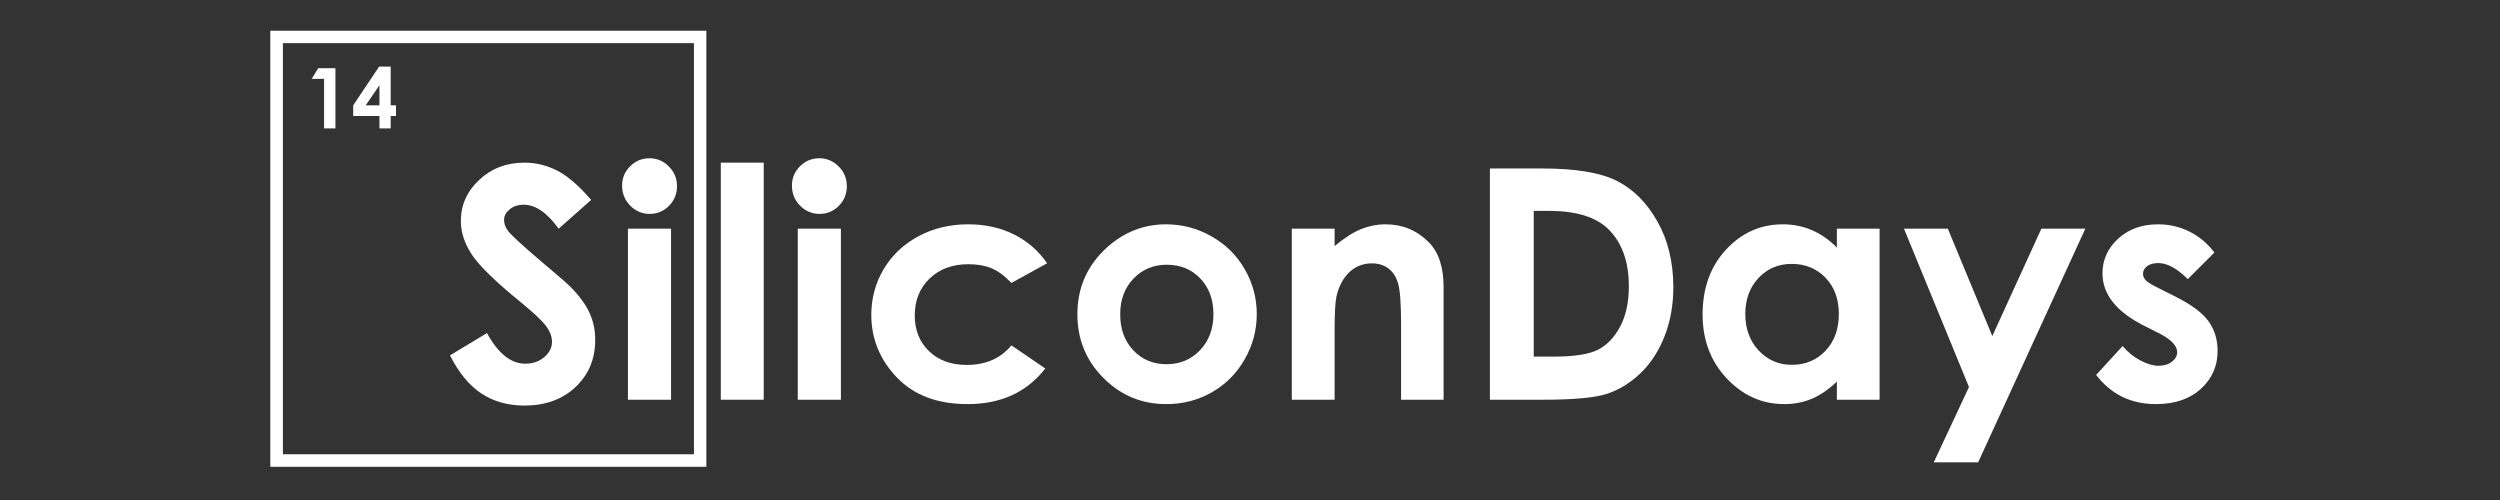 <svg xmlns="http://www.w3.org/2000/svg" xmlns:xlink="http://www.w3.org/1999/xlink" width="500" zoomAndPan="magnify" viewBox="0 0 375 75" height="100" preserveAspectRatio="xMidYMid meet" version="1.0"><rect x="0" y="0" width="375" height="75" fill="#333333" stroke="none"/><defs><g/><clipPath id="7f5d3f0688"><path d="M 40.547 4.609 L 105.953 4.609 L 105.953 70.016 L 40.547 70.016 Z M 40.547 4.609 " clip-rule="nonzero"/></clipPath></defs><g fill="#ffffff" fill-opacity="1"><g transform="translate(105.542, 59.959)"><g><path d="M 2.578 -35.562 L 9.016 -35.562 L 9.016 0 L 2.578 0 Z M 2.578 -35.562 "/></g></g></g><g fill="#ffffff" fill-opacity="1"><g transform="translate(117.119, 59.959)"><g><path d="M 5.781 -36.219 C 6.906 -36.219 7.875 -35.805 8.688 -34.984 C 9.5 -34.172 9.906 -33.188 9.906 -32.031 C 9.906 -30.875 9.504 -29.891 8.703 -29.078 C 7.898 -28.273 6.941 -27.875 5.828 -27.875 C 4.68 -27.875 3.703 -28.285 2.891 -29.109 C 2.078 -29.93 1.672 -30.938 1.672 -32.125 C 1.672 -33.25 2.07 -34.211 2.875 -35.016 C 3.676 -35.816 4.645 -36.219 5.781 -36.219 Z M 2.547 -25.656 L 9.016 -25.656 L 9.016 0 L 2.547 0 Z M 2.547 -25.656 "/></g></g></g><g fill="#ffffff" fill-opacity="1"><g transform="translate(128.696, 59.959)"><g><path d="M 28.375 -20.469 L 23.016 -17.516 C 22.004 -18.578 21.008 -19.312 20.031 -19.719 C 19.051 -20.125 17.898 -20.328 16.578 -20.328 C 14.172 -20.328 12.223 -19.609 10.734 -18.172 C 9.254 -16.734 8.516 -14.891 8.516 -12.641 C 8.516 -10.453 9.227 -8.664 10.656 -7.281 C 12.094 -5.906 13.973 -5.219 16.297 -5.219 C 19.172 -5.219 21.41 -6.195 23.016 -8.156 L 28.094 -4.688 C 25.332 -1.125 21.445 0.656 16.438 0.656 C 11.926 0.656 8.391 -0.676 5.828 -3.344 C 3.273 -6.02 2 -9.148 2 -12.734 C 2 -15.211 2.617 -17.5 3.859 -19.594 C 5.109 -21.688 6.844 -23.328 9.062 -24.516 C 11.289 -25.711 13.781 -26.312 16.531 -26.312 C 19.082 -26.312 21.367 -25.805 23.391 -24.797 C 25.422 -23.785 27.082 -22.344 28.375 -20.469 Z M 28.375 -20.469 "/></g></g></g><g fill="#ffffff" fill-opacity="1"><g transform="translate(159.608, 59.959)"><g><path d="M 15.312 -26.312 C 17.727 -26.312 20 -25.707 22.125 -24.5 C 24.258 -23.289 25.922 -21.645 27.109 -19.562 C 28.305 -17.488 28.906 -15.254 28.906 -12.859 C 28.906 -10.43 28.301 -8.164 27.094 -6.062 C 25.895 -3.957 24.258 -2.312 22.188 -1.125 C 20.113 0.062 17.828 0.656 15.328 0.656 C 11.648 0.656 8.508 -0.648 5.906 -3.266 C 3.301 -5.879 2 -9.062 2 -12.812 C 2 -16.812 3.473 -20.148 6.422 -22.828 C 8.992 -25.148 11.957 -26.312 15.312 -26.312 Z M 15.406 -20.25 C 13.406 -20.25 11.738 -19.551 10.406 -18.156 C 9.082 -16.77 8.422 -14.992 8.422 -12.828 C 8.422 -10.598 9.078 -8.789 10.391 -7.406 C 11.703 -6.02 13.363 -5.328 15.375 -5.328 C 17.383 -5.328 19.055 -6.023 20.391 -7.422 C 21.734 -8.828 22.406 -10.629 22.406 -12.828 C 22.406 -15.023 21.75 -16.812 20.438 -18.188 C 19.125 -19.562 17.445 -20.25 15.406 -20.25 Z M 15.406 -20.25 "/></g></g></g><g fill="#ffffff" fill-opacity="1"><g transform="translate(190.52, 59.959)"><g><path d="M 3.25 -25.656 L 9.672 -25.656 L 9.672 -23.047 C 11.129 -24.266 12.453 -25.113 13.641 -25.594 C 14.828 -26.07 16.039 -26.312 17.281 -26.312 C 19.832 -26.312 21.992 -25.426 23.766 -23.656 C 25.266 -22.145 26.016 -19.91 26.016 -16.953 L 26.016 0 L 19.641 0 L 19.641 -11.25 C 19.641 -14.312 19.5 -16.344 19.219 -17.344 C 18.945 -18.352 18.469 -19.125 17.781 -19.656 C 17.102 -20.188 16.266 -20.453 15.266 -20.453 C 13.953 -20.453 12.828 -20.016 11.891 -19.141 C 10.961 -18.266 10.316 -17.055 9.953 -15.516 C 9.766 -14.711 9.672 -12.977 9.672 -10.312 L 9.672 0 L 3.25 0 Z M 3.25 -25.656 "/></g></g></g><g fill="#ffffff" fill-opacity="1"><g transform="translate(219.499, 59.959)"><g><path d="M 3.984 -34.688 L 11.812 -34.688 C 16.863 -34.688 20.613 -34.062 23.062 -32.812 C 25.52 -31.562 27.539 -29.531 29.125 -26.719 C 30.707 -23.906 31.5 -20.617 31.5 -16.859 C 31.5 -14.191 31.055 -11.734 30.172 -9.484 C 29.285 -7.242 28.062 -5.383 26.5 -3.906 C 24.938 -2.438 23.238 -1.414 21.406 -0.844 C 19.582 -0.281 16.426 0 11.938 0 L 3.984 0 Z M 10.562 -28.328 L 10.562 -6.469 L 13.625 -6.469 C 16.645 -6.469 18.832 -6.812 20.188 -7.5 C 21.551 -8.188 22.664 -9.348 23.531 -10.984 C 24.395 -12.617 24.828 -14.633 24.828 -17.031 C 24.828 -20.707 23.801 -23.562 21.75 -25.594 C 19.883 -27.414 16.906 -28.328 12.812 -28.328 Z M 10.562 -28.328 "/></g></g></g><g fill="#ffffff" fill-opacity="1"><g transform="translate(253.311, 59.959)"><g><path d="M 22.219 -25.656 L 28.625 -25.656 L 28.625 0 L 22.219 0 L 22.219 -2.719 C 20.957 -1.52 19.691 -0.656 18.422 -0.125 C 17.16 0.395 15.789 0.656 14.312 0.656 C 11 0.656 8.129 -0.625 5.703 -3.188 C 3.285 -5.758 2.078 -8.957 2.078 -12.781 C 2.078 -16.738 3.25 -19.984 5.594 -22.516 C 7.938 -25.047 10.781 -26.312 14.125 -26.312 C 15.664 -26.312 17.113 -26.02 18.469 -25.438 C 19.82 -24.863 21.07 -23.992 22.219 -22.828 Z M 15.453 -20.375 C 13.453 -20.375 11.789 -19.672 10.469 -18.266 C 9.145 -16.859 8.484 -15.055 8.484 -12.859 C 8.484 -10.641 9.156 -8.812 10.5 -7.375 C 11.844 -5.945 13.5 -5.234 15.469 -5.234 C 17.5 -5.234 19.18 -5.938 20.516 -7.344 C 21.848 -8.75 22.516 -10.594 22.516 -12.875 C 22.516 -15.102 21.848 -16.91 20.516 -18.297 C 19.18 -19.68 17.492 -20.375 15.453 -20.375 Z M 15.453 -20.375 "/></g></g></g><g fill="#ffffff" fill-opacity="1"><g transform="translate(285.19, 59.959)"><g><path d="M 0.406 -25.656 L 6.984 -25.656 L 13.656 -9.547 L 21.016 -25.656 L 27.609 -25.656 L 11.531 9.391 L 4.875 9.391 L 10.156 -1.906 Z M 0.406 -25.656 "/></g></g></g><g fill="#ffffff" fill-opacity="1"><g transform="translate(313.202, 59.959)"><g><path d="M 18.953 -22.078 L 14.969 -18.094 C 13.352 -19.695 11.883 -20.5 10.562 -20.5 C 9.844 -20.5 9.273 -20.344 8.859 -20.031 C 8.453 -19.727 8.25 -19.348 8.25 -18.891 C 8.25 -18.547 8.379 -18.227 8.641 -17.938 C 8.898 -17.645 9.539 -17.25 10.562 -16.75 L 12.922 -15.562 C 15.41 -14.332 17.117 -13.082 18.047 -11.812 C 18.973 -10.539 19.438 -9.047 19.438 -7.328 C 19.438 -5.055 18.598 -3.156 16.922 -1.625 C 15.242 -0.102 13 0.656 10.188 0.656 C 6.445 0.656 3.457 -0.801 1.219 -3.719 L 5.188 -8.047 C 5.938 -7.16 6.816 -6.445 7.828 -5.906 C 8.848 -5.363 9.754 -5.094 10.547 -5.094 C 11.391 -5.094 12.07 -5.297 12.594 -5.703 C 13.113 -6.109 13.375 -6.582 13.375 -7.125 C 13.375 -8.113 12.438 -9.078 10.562 -10.016 L 8.391 -11.109 C 4.242 -13.203 2.172 -15.816 2.172 -18.953 C 2.172 -20.984 2.953 -22.719 4.516 -24.156 C 6.078 -25.594 8.078 -26.312 10.516 -26.312 C 12.18 -26.312 13.75 -25.945 15.219 -25.219 C 16.688 -24.488 17.93 -23.441 18.953 -22.078 Z M 18.953 -22.078 "/></g></g></g><g clip-path="url(#7f5d3f0688)"><path stroke-linecap="butt" transform="matrix(1.098, 0, 0, 1.084, 40.548, 4.609)" fill="none" stroke-linejoin="miter" d="M -0.001 0.001 L 59.591 0.001 L 59.591 60.327 L -0.001 60.327 L -0.001 0.001 " stroke="#ffffff" stroke-width="3.44" stroke-opacity="1" stroke-miterlimit="4"/></g><g fill="#ffffff" fill-opacity="1"><g transform="translate(66.532, 59.959)"><g><path d="M 22.141 -29.969 L 17.266 -25.656 C 15.547 -28.051 13.801 -29.25 12.031 -29.25 C 11.164 -29.25 10.457 -29.016 9.906 -28.547 C 9.352 -28.078 9.078 -27.555 9.078 -26.984 C 9.078 -26.398 9.273 -25.848 9.672 -25.328 C 10.203 -24.641 11.812 -23.156 14.5 -20.875 C 17.02 -18.758 18.547 -17.43 19.078 -16.891 C 20.41 -15.535 21.352 -14.238 21.906 -13 C 22.469 -11.77 22.75 -10.426 22.75 -8.969 C 22.75 -6.113 21.766 -3.758 19.797 -1.906 C 17.836 -0.051 15.281 0.875 12.125 0.875 C 9.656 0.875 7.504 0.27 5.672 -0.938 C 3.836 -2.156 2.27 -4.062 0.969 -6.656 L 6.516 -10 C 8.18 -6.938 10.098 -5.406 12.266 -5.406 C 13.391 -5.406 14.336 -5.734 15.109 -6.391 C 15.879 -7.047 16.266 -7.805 16.266 -8.672 C 16.266 -9.461 15.973 -10.25 15.391 -11.031 C 14.816 -11.82 13.539 -13.023 11.562 -14.641 C 7.781 -17.723 5.336 -20.102 4.234 -21.781 C 3.141 -23.457 2.594 -25.129 2.594 -26.797 C 2.594 -29.191 3.508 -31.25 5.344 -32.969 C 7.176 -34.695 9.438 -35.562 12.125 -35.562 C 13.852 -35.562 15.5 -35.16 17.062 -34.359 C 18.625 -33.555 20.316 -32.094 22.141 -29.969 Z M 22.141 -29.969 "/></g></g></g><g fill="#ffffff" fill-opacity="1"><g transform="translate(91.643, 59.959)"><g><path d="M 5.781 -36.219 C 6.906 -36.219 7.875 -35.805 8.688 -34.984 C 9.5 -34.172 9.906 -33.188 9.906 -32.031 C 9.906 -30.875 9.504 -29.891 8.703 -29.078 C 7.898 -28.273 6.941 -27.875 5.828 -27.875 C 4.68 -27.875 3.703 -28.285 2.891 -29.109 C 2.078 -29.93 1.672 -30.938 1.672 -32.125 C 1.672 -33.25 2.07 -34.211 2.875 -35.016 C 3.676 -35.816 4.645 -36.219 5.781 -36.219 Z M 2.547 -25.656 L 9.016 -25.656 L 9.016 0 L 2.547 0 Z M 2.547 -25.656 "/></g></g></g><g fill="#ffffff" fill-opacity="1"><g transform="translate(45.672, 19.256)"><g><path d="M 2.062 -9.031 L 4.641 -9.031 L 4.641 0 L 2.938 0 L 2.938 -7.422 L 1.078 -7.422 Z M 2.062 -9.031 "/></g></g></g><g fill="#ffffff" fill-opacity="1"><g transform="translate(52.713, 19.256)"><g><path d="M 4.156 -9.266 L 5.891 -9.266 L 5.891 -3.453 L 6.688 -3.453 L 6.688 -1.859 L 5.891 -1.859 L 5.891 0 L 4.203 0 L 4.203 -1.859 L 0.266 -1.859 L 0.266 -3.453 Z M 4.203 -3.453 L 4.203 -6.469 L 2.141 -3.453 Z M 4.203 -3.453 "/></g></g></g></svg>